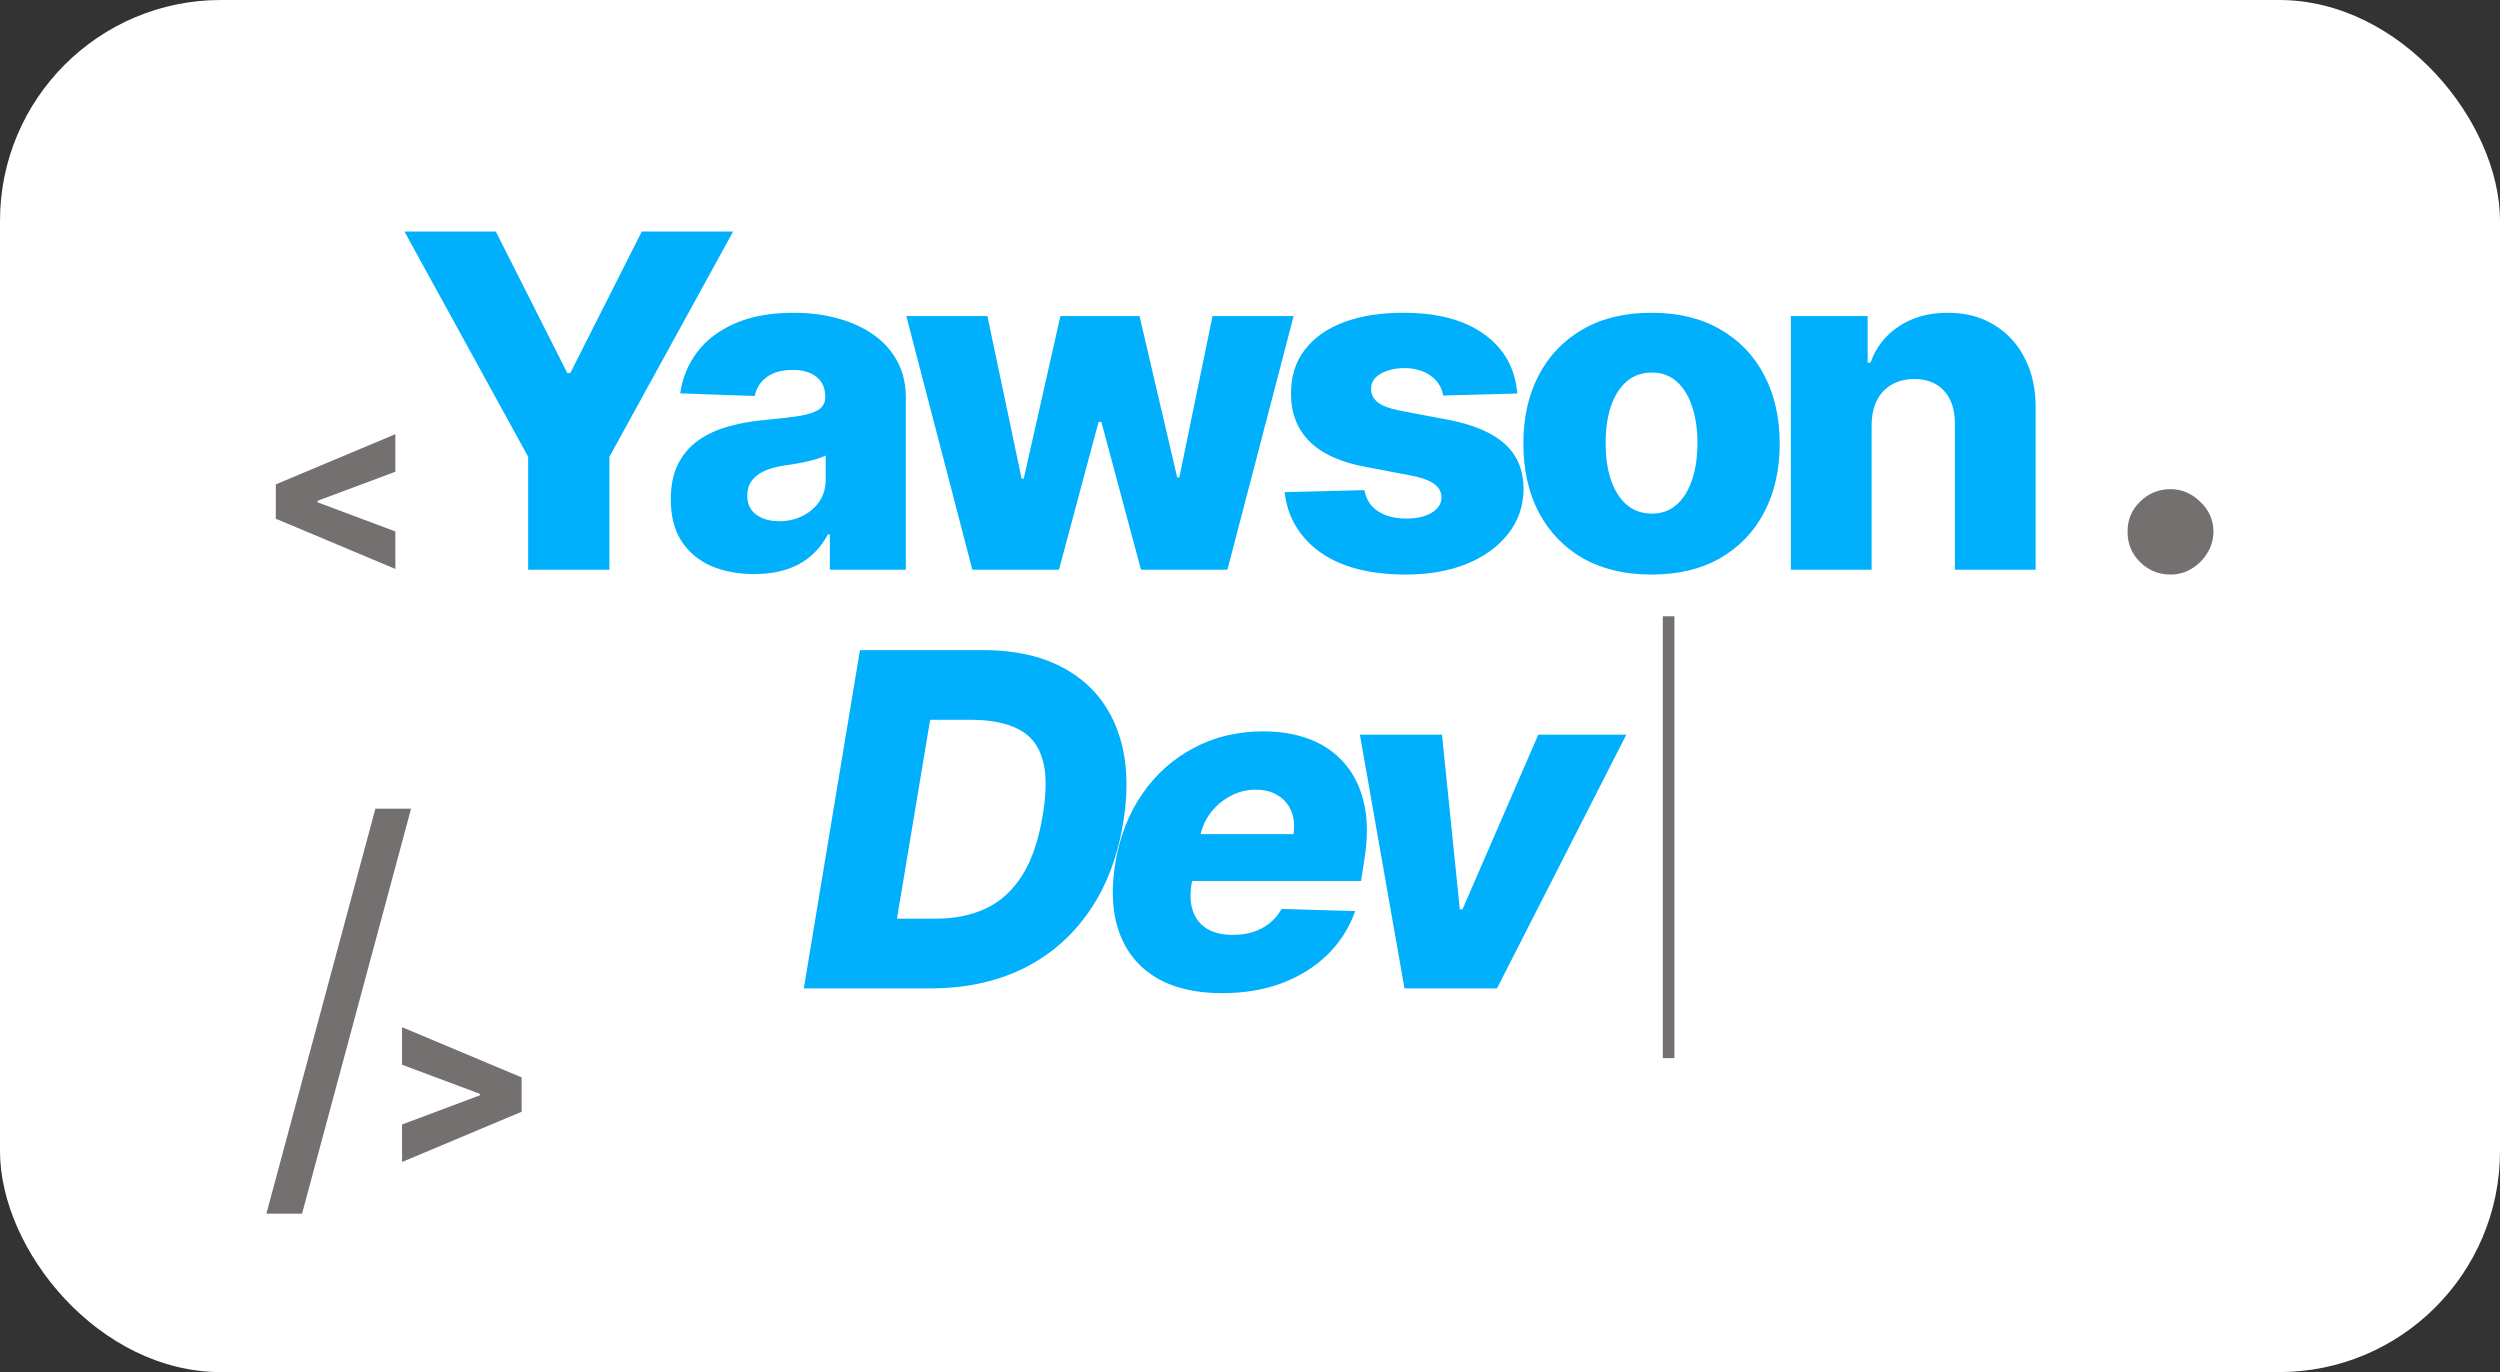 <svg width="215" height="118" viewBox="0 0 215 118" fill="none" xmlns="http://www.w3.org/2000/svg">
<rect x="0" y="0" width="215" height="118" fill="#333333" stroke="none"/>
<rect width="215" height="118" rx="19" fill="#ffffffdd"/>
<rect x="143" y="53" width="1" height="38" fill="#747070"/>
<path d="M23.719 44.611V41.656L34.003 37.338V40.57L27.213 43.105L27.32 42.949V43.325L27.213 43.162L34.003 45.705V48.929L23.719 44.611ZM186.665 49.412C185.642 49.412 184.766 49.052 184.037 48.332C183.317 47.613 182.962 46.742 182.972 45.719C182.962 44.715 183.317 43.858 184.037 43.148C184.766 42.428 185.642 42.068 186.665 42.068C187.631 42.068 188.483 42.428 189.222 43.148C189.97 43.858 190.349 44.715 190.358 45.719C190.349 46.401 190.169 47.021 189.818 47.58C189.477 48.138 189.028 48.583 188.469 48.915C187.92 49.246 187.318 49.412 186.665 49.412ZM35.352 69.546L25.977 104.375H22.909L32.284 69.546H35.352ZM44.861 95.611L34.577 99.929V96.704L41.366 94.162L41.267 94.325V93.949L41.366 94.105L34.577 91.57V88.338L44.861 92.656V95.611Z" fill="#747070"/>
<path d="M34.783 19.909H42.638L48.789 32.082H49.045L55.195 19.909H63.05L52.411 39.284V49H45.422V39.284L34.783 19.909ZM64.861 49.369C63.469 49.369 62.233 49.137 61.154 48.673C60.083 48.2 59.236 47.49 58.611 46.543C57.995 45.586 57.688 44.388 57.688 42.949C57.688 41.737 57.901 40.714 58.327 39.881C58.753 39.047 59.34 38.37 60.088 37.849C60.836 37.329 61.698 36.936 62.673 36.67C63.649 36.396 64.69 36.211 65.798 36.117C67.039 36.003 68.038 35.885 68.796 35.761C69.553 35.629 70.102 35.444 70.443 35.207C70.794 34.961 70.969 34.615 70.969 34.17V34.099C70.969 33.37 70.718 32.807 70.216 32.409C69.714 32.011 69.037 31.812 68.185 31.812C67.266 31.812 66.528 32.011 65.969 32.409C65.41 32.807 65.055 33.356 64.903 34.057L58.497 33.83C58.687 32.504 59.174 31.32 59.96 30.278C60.756 29.227 61.845 28.403 63.227 27.807C64.619 27.201 66.291 26.898 68.242 26.898C69.634 26.898 70.917 27.063 72.091 27.395C73.265 27.717 74.288 28.19 75.159 28.815C76.03 29.431 76.703 30.188 77.176 31.088C77.659 31.988 77.901 33.015 77.901 34.17V49H71.367V45.96H71.196C70.808 46.699 70.311 47.324 69.705 47.835C69.108 48.347 68.403 48.73 67.588 48.986C66.783 49.242 65.874 49.369 64.861 49.369ZM67.006 44.824C67.754 44.824 68.426 44.672 69.023 44.369C69.629 44.066 70.112 43.65 70.472 43.119C70.832 42.58 71.011 41.955 71.011 41.244V39.17C70.813 39.275 70.571 39.369 70.287 39.455C70.012 39.54 69.709 39.62 69.378 39.696C69.046 39.772 68.706 39.838 68.355 39.895C68.005 39.952 67.669 40.004 67.347 40.051C66.693 40.155 66.135 40.316 65.671 40.534C65.216 40.752 64.866 41.036 64.619 41.386C64.383 41.727 64.264 42.135 64.264 42.608C64.264 43.328 64.52 43.877 65.031 44.256C65.552 44.635 66.21 44.824 67.006 44.824ZM83.624 49L77.943 27.182H84.917L87.858 41.159H88.042L91.195 27.182H97.999L101.238 41.06H101.423L104.278 27.182H111.252L105.556 49H98.127L94.718 36.287H94.477L91.068 49H83.624ZM130.488 33.844L124.11 34.014C124.044 33.56 123.864 33.157 123.571 32.807C123.277 32.447 122.894 32.168 122.42 31.969C121.956 31.76 121.416 31.656 120.801 31.656C119.996 31.656 119.309 31.817 118.741 32.139C118.182 32.461 117.908 32.897 117.917 33.446C117.908 33.872 118.078 34.242 118.429 34.554C118.788 34.867 119.428 35.117 120.346 35.307L124.551 36.102C126.729 36.519 128.348 37.21 129.409 38.176C130.479 39.142 131.019 40.42 131.028 42.011C131.019 43.508 130.574 44.81 129.693 45.918C128.822 47.026 127.628 47.887 126.113 48.503C124.598 49.109 122.865 49.412 120.914 49.412C117.799 49.412 115.342 48.773 113.542 47.494C111.752 46.206 110.73 44.483 110.474 42.324L117.335 42.153C117.486 42.949 117.879 43.555 118.514 43.972C119.148 44.388 119.958 44.597 120.943 44.597C121.833 44.597 122.557 44.431 123.116 44.099C123.675 43.768 123.959 43.328 123.968 42.778C123.959 42.286 123.741 41.893 123.315 41.599C122.889 41.296 122.221 41.06 121.312 40.889L117.505 40.165C115.318 39.767 113.689 39.033 112.619 37.963C111.549 36.883 111.019 35.51 111.028 33.844C111.019 32.385 111.407 31.14 112.193 30.108C112.979 29.066 114.096 28.271 115.545 27.722C116.994 27.172 118.703 26.898 120.673 26.898C123.627 26.898 125.957 27.518 127.662 28.759C129.366 29.99 130.308 31.685 130.488 33.844ZM142.032 49.412C139.741 49.412 137.771 48.943 136.123 48.006C134.485 47.059 133.221 45.742 132.331 44.057C131.45 42.362 131.01 40.397 131.01 38.162C131.01 35.918 131.45 33.953 132.331 32.267C133.221 30.572 134.485 29.256 136.123 28.318C137.771 27.371 139.741 26.898 142.032 26.898C144.324 26.898 146.289 27.371 147.927 28.318C149.575 29.256 150.839 30.572 151.72 32.267C152.61 33.953 153.055 35.918 153.055 38.162C153.055 40.397 152.61 42.362 151.72 44.057C150.839 45.742 149.575 47.059 147.927 48.006C146.289 48.943 144.324 49.412 142.032 49.412ZM142.075 44.17C142.908 44.17 143.614 43.915 144.192 43.403C144.769 42.892 145.21 42.182 145.513 41.273C145.825 40.364 145.981 39.312 145.981 38.119C145.981 36.907 145.825 35.847 145.513 34.938C145.21 34.028 144.769 33.318 144.192 32.807C143.614 32.295 142.908 32.04 142.075 32.04C141.213 32.04 140.484 32.295 139.888 32.807C139.3 33.318 138.851 34.028 138.538 34.938C138.235 35.847 138.084 36.907 138.084 38.119C138.084 39.312 138.235 40.364 138.538 41.273C138.851 42.182 139.3 42.892 139.888 43.403C140.484 43.915 141.213 44.17 142.075 44.17ZM160.959 36.557V49H154.013V27.182H160.619V31.188H160.86C161.343 29.852 162.167 28.806 163.332 28.048C164.496 27.281 165.884 26.898 167.494 26.898C169.028 26.898 170.358 27.243 171.485 27.935C172.621 28.616 173.502 29.573 174.127 30.804C174.762 32.026 175.074 33.456 175.065 35.094V49H168.119V36.457C168.128 35.245 167.82 34.298 167.195 33.617C166.58 32.935 165.723 32.594 164.624 32.594C163.895 32.594 163.251 32.755 162.692 33.077C162.143 33.389 161.717 33.839 161.414 34.426C161.12 35.013 160.969 35.724 160.959 36.557ZM80.036 85H69.127L73.957 55.909H84.539C87.494 55.909 89.956 56.51 91.926 57.713C93.905 58.906 95.302 60.62 96.116 62.855C96.94 65.081 97.096 67.732 96.585 70.81C96.092 73.783 95.103 76.331 93.616 78.452C92.139 80.573 90.245 82.197 87.934 83.324C85.624 84.441 82.991 85 80.036 85ZM77.139 79.006H80.477C82.106 79.006 83.545 78.712 84.795 78.125C86.054 77.528 87.096 76.577 87.92 75.27C88.744 73.954 89.331 72.225 89.681 70.085C90.022 68.04 90.008 66.425 89.639 65.242C89.279 64.048 88.578 63.196 87.536 62.685C86.504 62.164 85.155 61.903 83.488 61.903H79.994L77.139 79.006ZM105.088 85.412C102.806 85.412 100.912 84.962 99.406 84.062C97.91 83.153 96.859 81.861 96.253 80.185C95.647 78.499 95.538 76.496 95.926 74.176C96.305 71.922 97.077 69.953 98.242 68.267C99.416 66.572 100.893 65.256 102.673 64.318C104.454 63.371 106.438 62.898 108.625 62.898C110.178 62.898 111.556 63.139 112.759 63.622C113.961 64.105 114.955 64.825 115.741 65.781C116.527 66.728 117.063 67.893 117.347 69.276C117.631 70.658 117.621 72.244 117.318 74.034L117.048 75.767H98.099L98.739 71.733H111.239C111.352 70.994 111.291 70.336 111.054 69.758C110.817 69.181 110.434 68.731 109.903 68.409C109.383 68.078 108.743 67.912 107.986 67.912C107.219 67.912 106.499 68.092 105.827 68.452C105.164 68.802 104.6 69.276 104.136 69.872C103.672 70.469 103.369 71.141 103.227 71.889L102.474 76.023C102.323 76.941 102.366 77.727 102.602 78.381C102.839 79.034 103.246 79.536 103.824 79.886C104.402 80.227 105.145 80.398 106.054 80.398C106.66 80.398 107.228 80.317 107.759 80.156C108.289 79.986 108.762 79.735 109.179 79.403C109.605 79.062 109.951 78.651 110.216 78.168L116.551 78.352C116.04 79.782 115.249 81.028 114.179 82.088C113.109 83.139 111.802 83.958 110.259 84.546C108.724 85.123 107.001 85.412 105.088 85.412ZM139.863 63.182L128.741 85H120.786L116.951 63.182H124.011L125.545 78.21H125.772L132.292 63.182H139.863Z" fill="#00B0FC"/>
</svg>
